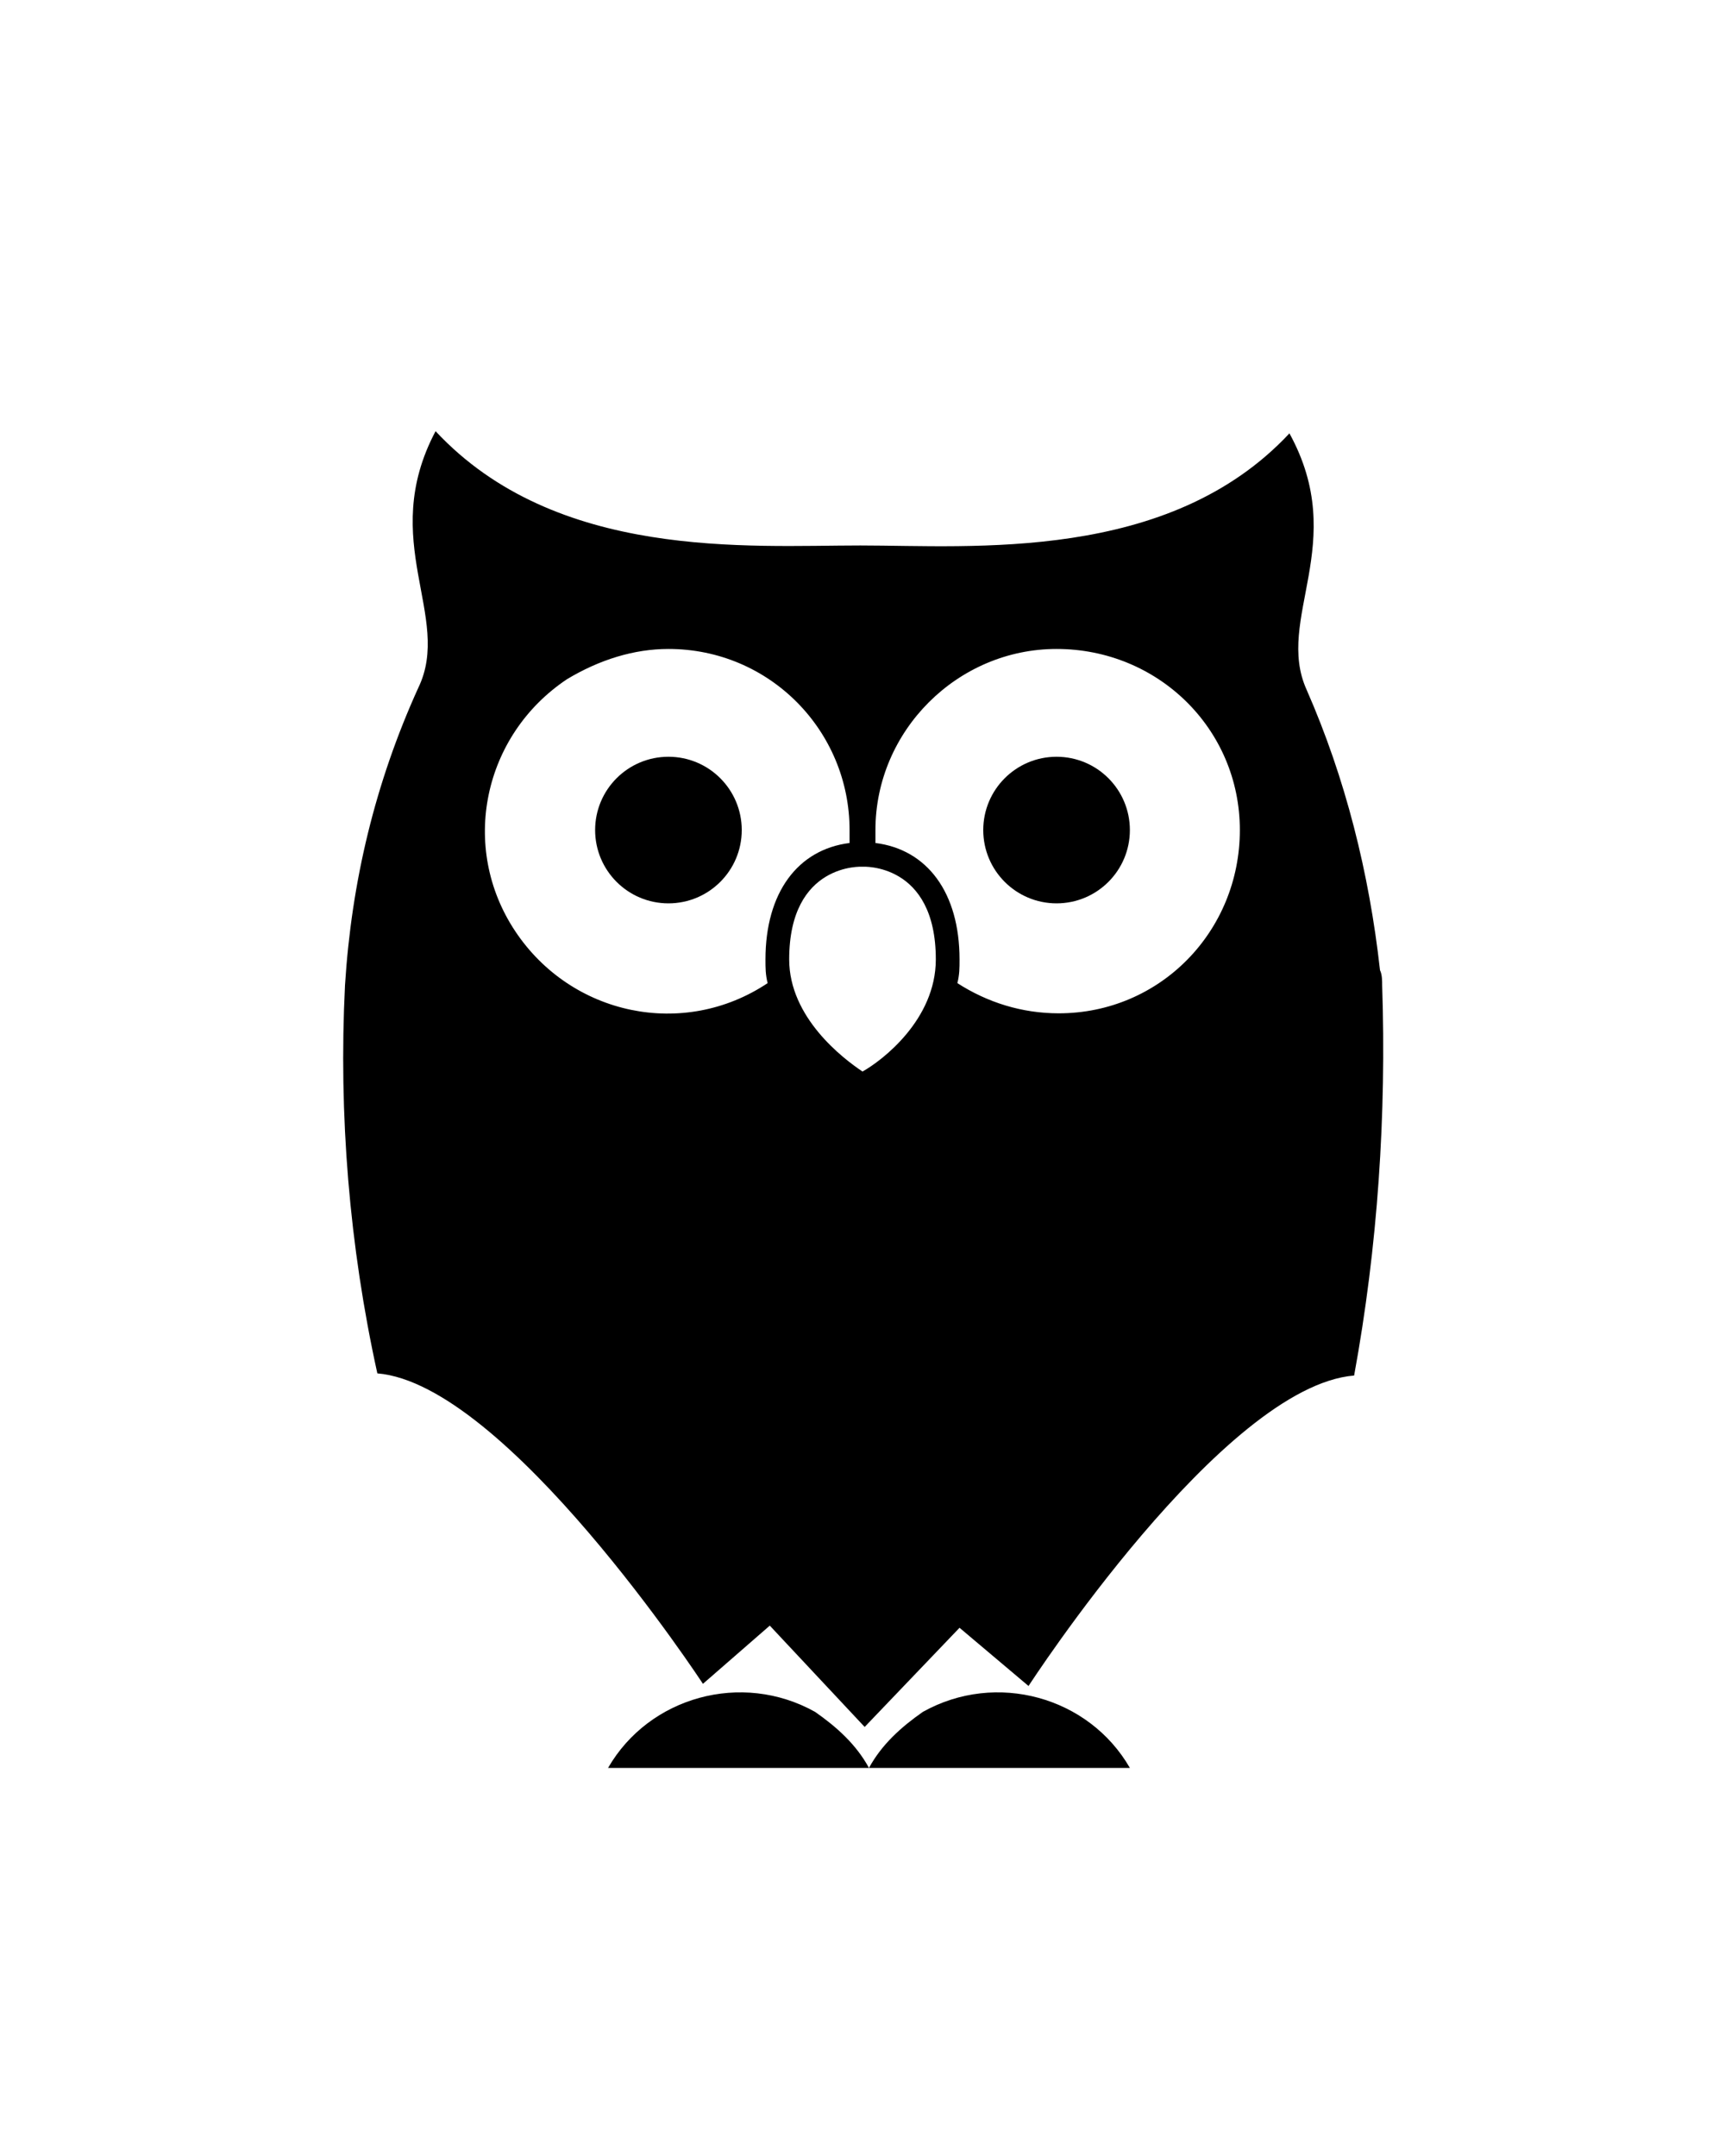 <svg version="1.1" id="logo" xmlns="http://www.w3.org/2000/svg" xmlns:xlink="http://www.w3.org/1999/xlink" x="0px" y="0px"
	 viewBox="0 0 80 100" style="enable-background:new 0 0 80 100;" xml:space="preserve">
<title>logo-icon</title>
	<g class="logo-color">
		<path d="M40.3,82H28.2c1.9-3.3,6.2-4.5,9.6-2.6C38.8,80.1,39.7,80.9,40.3,82z"/>
		<path d="M40.3,82h12.1c-1.9-3.3-6.2-4.5-9.6-2.6C41.8,80.1,40.9,80.9,40.3,82z"/>
		<path d="M64.1,45.7L64.1,45.7c0-0.2,0-0.5-0.1-0.7l0,0c-0.5-4.5-1.6-8.9-3.4-13c-1.5-3.3,2-6.8-0.8-11.9c-5.6,6-14.7,5.2-19.9,5.2
			S25.8,26,20.2,20c-2.7,5.1,0.8,8.6-0.8,11.9c-2,4.4-3.1,9-3.4,13.8c-0.3,6,0.2,12.1,1.5,18c6,0.5,15.1,14.4,15.1,14.4l3.1-2.7l0,0
			l4.4,4.7l4.4-4.6l3.2,2.7c0,0,9-13.9,15.1-14.4C63.9,57.8,64.3,51.7,64.1,45.7z M49,30.1c4.7,0,8.5,3.7,8.5,8.4s-3.7,8.5-8.4,8.5
			c-1.7,0-3.3-0.5-4.7-1.4c0.1-0.4,0.1-0.7,0.1-1.1c0-3.1-1.5-5.1-3.9-5.4c0-0.2,0-0.4,0-0.6C40.6,33.9,44.4,30.1,49,30.1z M31,30.1
			c4.7,0,8.4,3.8,8.4,8.4c0,0.2,0,0.4,0,0.6c-2.4,0.3-3.9,2.3-3.9,5.4c0,0.4,0,0.7,0.1,1.1c-3.9,2.6-9.1,1.5-11.7-2.4
			s-1.5-9.1,2.4-11.7C27.8,30.6,29.4,30.1,31,30.1z M40,49.7c-0.9-0.6-3.4-2.5-3.4-5.2c0-4.5,3.4-4.3,3.4-4.3s3.4-0.2,3.4,4.3
			C43.4,47.3,40.9,49.2,40,49.7z"/>
		<circle cx="31" cy="38.5" r="3.4"/>
		<circle cx="49" cy="38.5" r="3.4"/>
	</g>
</svg>
